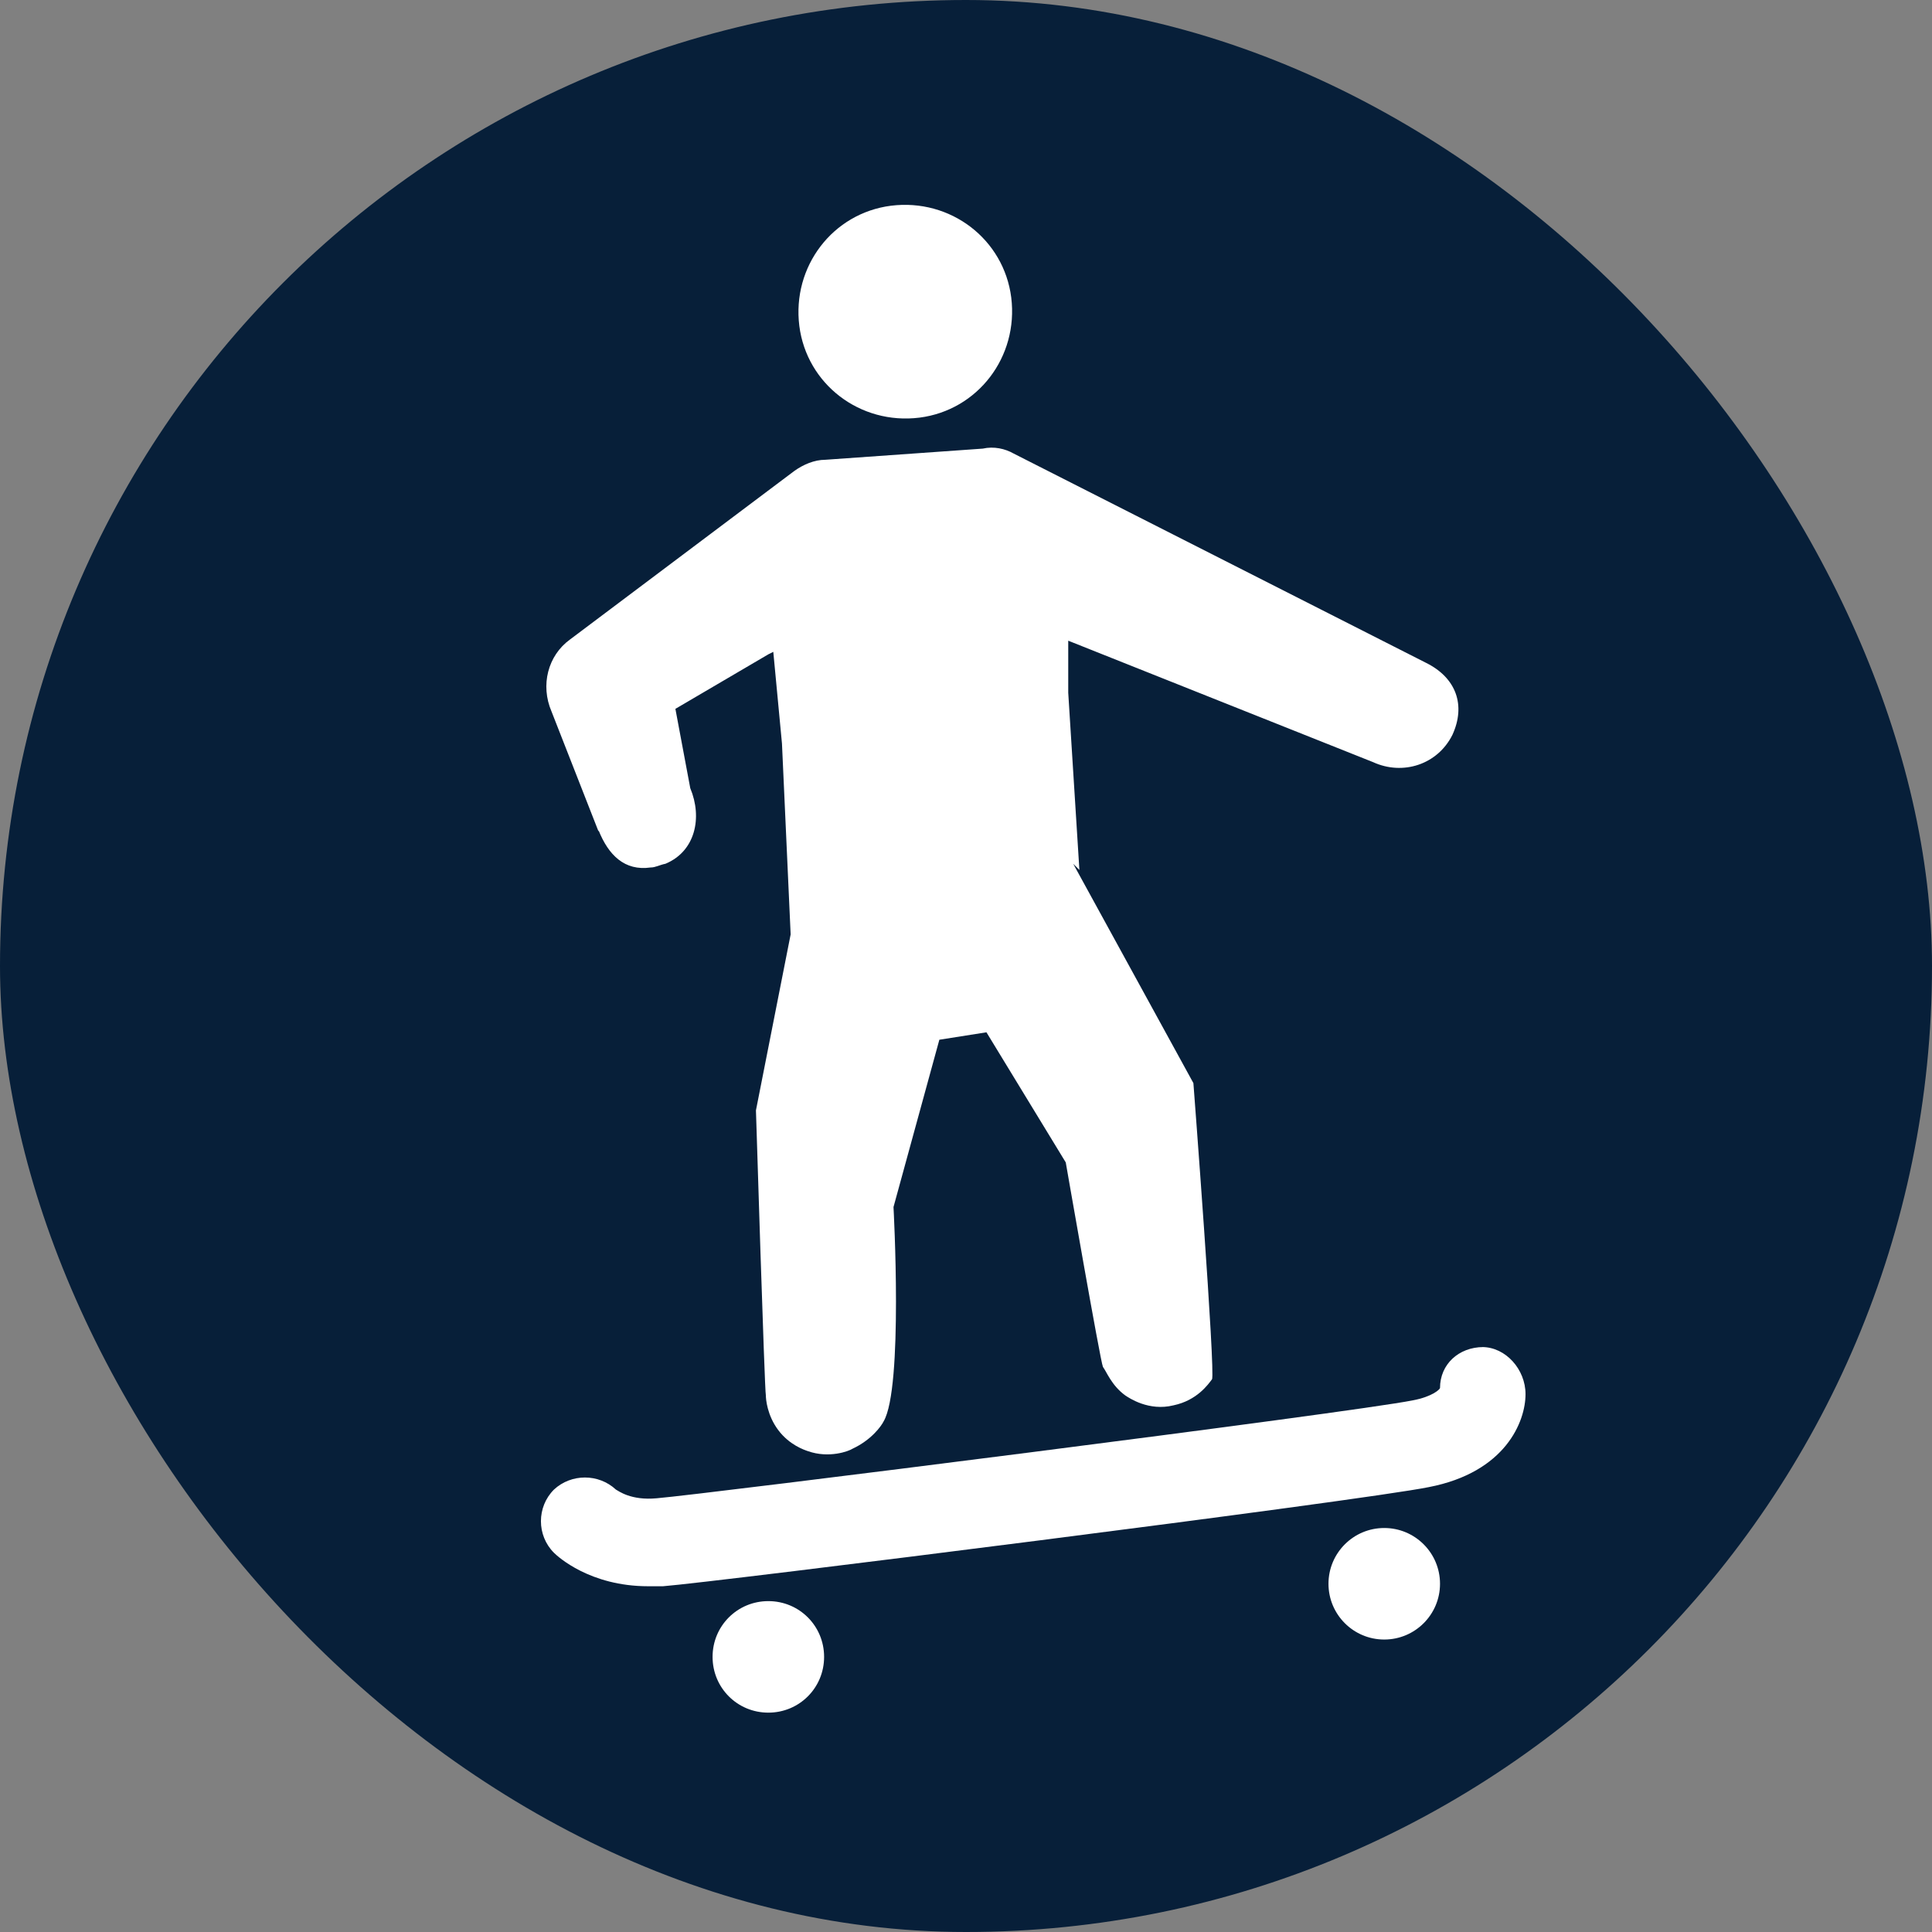 <?xml version="1.0" encoding="UTF-8"?>
<svg xmlns="http://www.w3.org/2000/svg" viewBox="0 0 15.59 15.59">
  <rect x="0" y="0" width="15.59" height="15.59" fill="#808080" stroke="none"/>
  <defs>
    <style>
      .cls-1 {
        fill: #071f39;
      }

      .cls-1, .cls-2 {
        stroke-width: 0px;
      }

      .cls-2 {
        fill: #fff;
      }
    </style>
  </defs>
  <g id="Cirkel">
    <rect class="cls-1" x="0" y="0" width="15.59" height="15.59" rx="7.8" ry="7.8"/>
  </g>
  <g id="ICONS">
    <g>
      <path class="cls-2" d="M7.42,3.37c.47-.06.8-.49.74-.97-.06-.47-.49-.8-.97-.74-.47.06-.8.49-.74.97.06.47.49.8.97.74Z"/>
      <path class="cls-2" d="M4.83,6.7c.08.2.21.33.42.3.04,0,.07-.02.12-.03.24-.1.3-.37.2-.61l-.12-.64.75-.44.04-.02.07.74.07,1.54-.28,1.42s.07,2.27.08,2.3c0,.03.01.16.1.28.09.12.21.16.24.17.17.06.33,0,.36-.02.15-.07.23-.18.25-.22.16-.27.08-1.73.08-1.73l.37-1.35.38-.06.64,1.05s.28,1.61.3,1.65c.03.04.07.15.18.23.03.02.19.13.39.08.19-.04.28-.17.31-.21.03-.04-.15-2.39-.15-2.39l-.97-1.77.05.05-.09-1.43v-.42s2.46.98,2.46.98c.24.11.52.02.64-.22.11-.24.03-.46-.21-.58l-3.33-1.69c-.07-.04-.16-.06-.25-.04l-1.27.09c-.09,0-.18.04-.25.09l-1.81,1.36c-.18.13-.24.37-.15.58l.38.97Z"/>
      <path class="cls-2" d="M11.97,10.87c-.2,0-.35.14-.35.33,0,.01-.06.07-.22.1-.5.1-5.73.76-6.1.79-.21.02-.31-.06-.33-.07-.14-.13-.36-.13-.5,0-.14.14-.14.37,0,.51.03.03.29.27.76.27.04,0,.08,0,.12,0,.4-.03,5.64-.69,6.18-.8.62-.12.78-.53.78-.75,0-.2-.16-.38-.35-.38Z"/>
      <path class="cls-2" d="M6.2,12.92c-.25,0-.45.2-.45.45s.2.45.45.45.45-.2.45-.45-.2-.45-.45-.45Z"/>
      <circle class="cls-2" cx="11.17" cy="12.78" r=".45"/>
    </g>
  </g>
</svg>